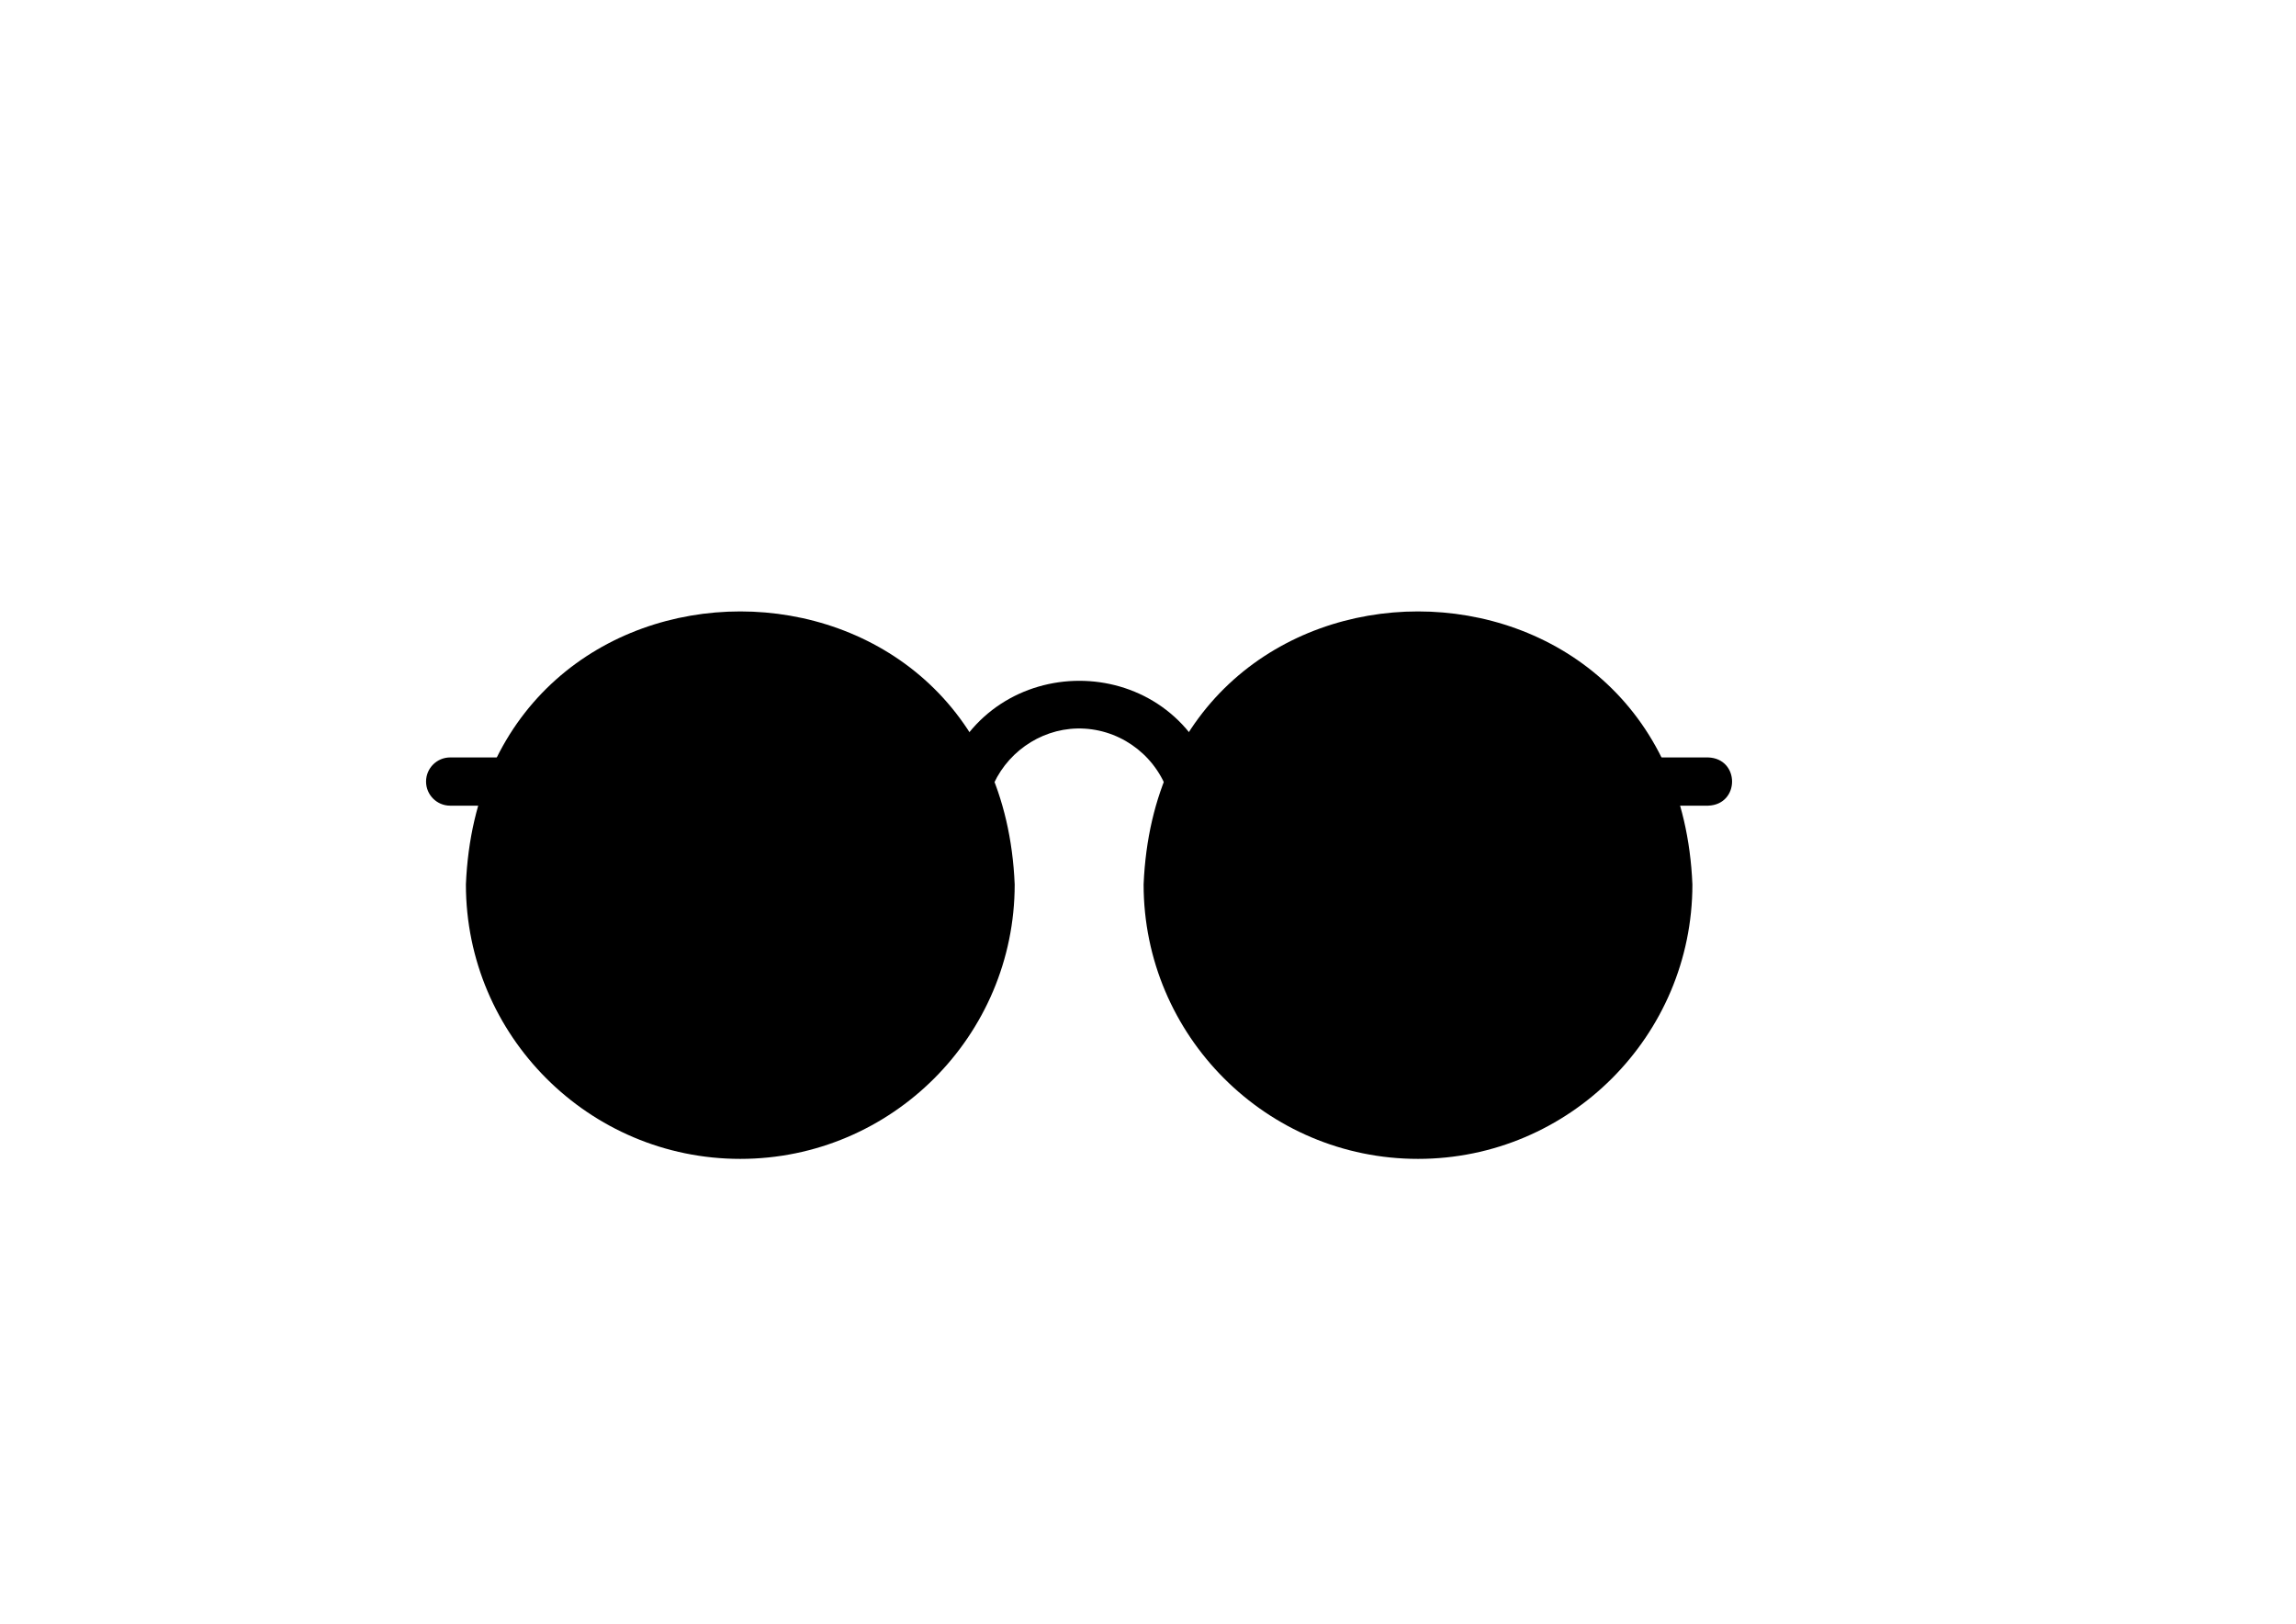 <?xml version="1.0" encoding="UTF-8" standalone="no"?>
<!DOCTYPE svg PUBLIC "-//W3C//DTD SVG 1.1//EN" "http://www.w3.org/Graphics/SVG/1.1/DTD/svg11.dtd">
<!-- Created with Vectornator (http://vectornator.io/) -->
<svg height="841.0mm" stroke-miterlimit="10" style="fill-rule:nonzero;clip-rule:evenodd;stroke-linecap:round;stroke-linejoin:round;" version="1.1" viewBox="0 0 3370.82 2384.24" width="1189.0mm" xml:space="preserve" xmlns="http://www.w3.org/2000/svg" xmlns:xlink="http://www.w3.org/1999/xlink">
<defs/>
<g id="Layer-1">
<g opacity="1">
<path d="M1086.84 1701.11C864.716 1701.11 684 1520.39 684 1298.26C706.13 763.834 1467.64 763.994 1489.69 1298.27C1489.69 1520.39 1308.97 1701.11 1086.84 1701.11Z" fill="#000000" fill-rule="nonzero" opacity="1" stroke="none"/>
<path d="M2081.82 1701.11C1859.69 1701.11 1678.97 1520.39 1678.97 1298.26C1701.1 763.838 2462.62 763.989 2484.66 1298.27C2484.66 1520.39 2303.95 1701.11 2081.82 1701.11Z" fill="#000000" fill-rule="nonzero" opacity="1" stroke="none"/>
<path d="M1421.91 1182.63C1397.84 1183.05 1379.78 1157.37 1388.76 1134.82C1457.53 954.47 1711.28 953.912 1779.9 1134.81C1786.76 1153.12 1777.48 1173.52 1759.17 1180.37C1740.87 1187.24 1720.47 1177.96 1713.6 1159.65C1692.93 1104.46 1639.95 1068.24 1581.53 1069.34C1525.68 1070.47 1474.85 1106.75 1455.06 1159.63C1449.74 1173.85 1436.25 1182.63 1421.91 1182.63Z" fill="#000000" fill-rule="nonzero" opacity="1" stroke="none"/>
<path d="M2507.77 1182.63L2416.89 1182.63C2397.34 1182.63 2381.5 1166.78 2381.5 1147.23C2381.5 1127.68 2397.34 1111.83 2416.89 1111.83L2507.77 1111.83C2554.6 1113.44 2554.63 1181.01 2507.77 1182.63Z" fill="#000000" fill-rule="nonzero" opacity="1" stroke="none"/>
<path d="M751.773 1182.63L660.896 1182.63C641.345 1182.63 625.5 1166.78 625.5 1147.23C625.5 1127.68 641.345 1111.83 660.896 1111.83L751.773 1111.83C798.603 1113.44 798.638 1181.01 751.773 1182.63Z" fill="#000000" fill-rule="nonzero" opacity="1" stroke="none"/>
</g>
</g>
</svg>
